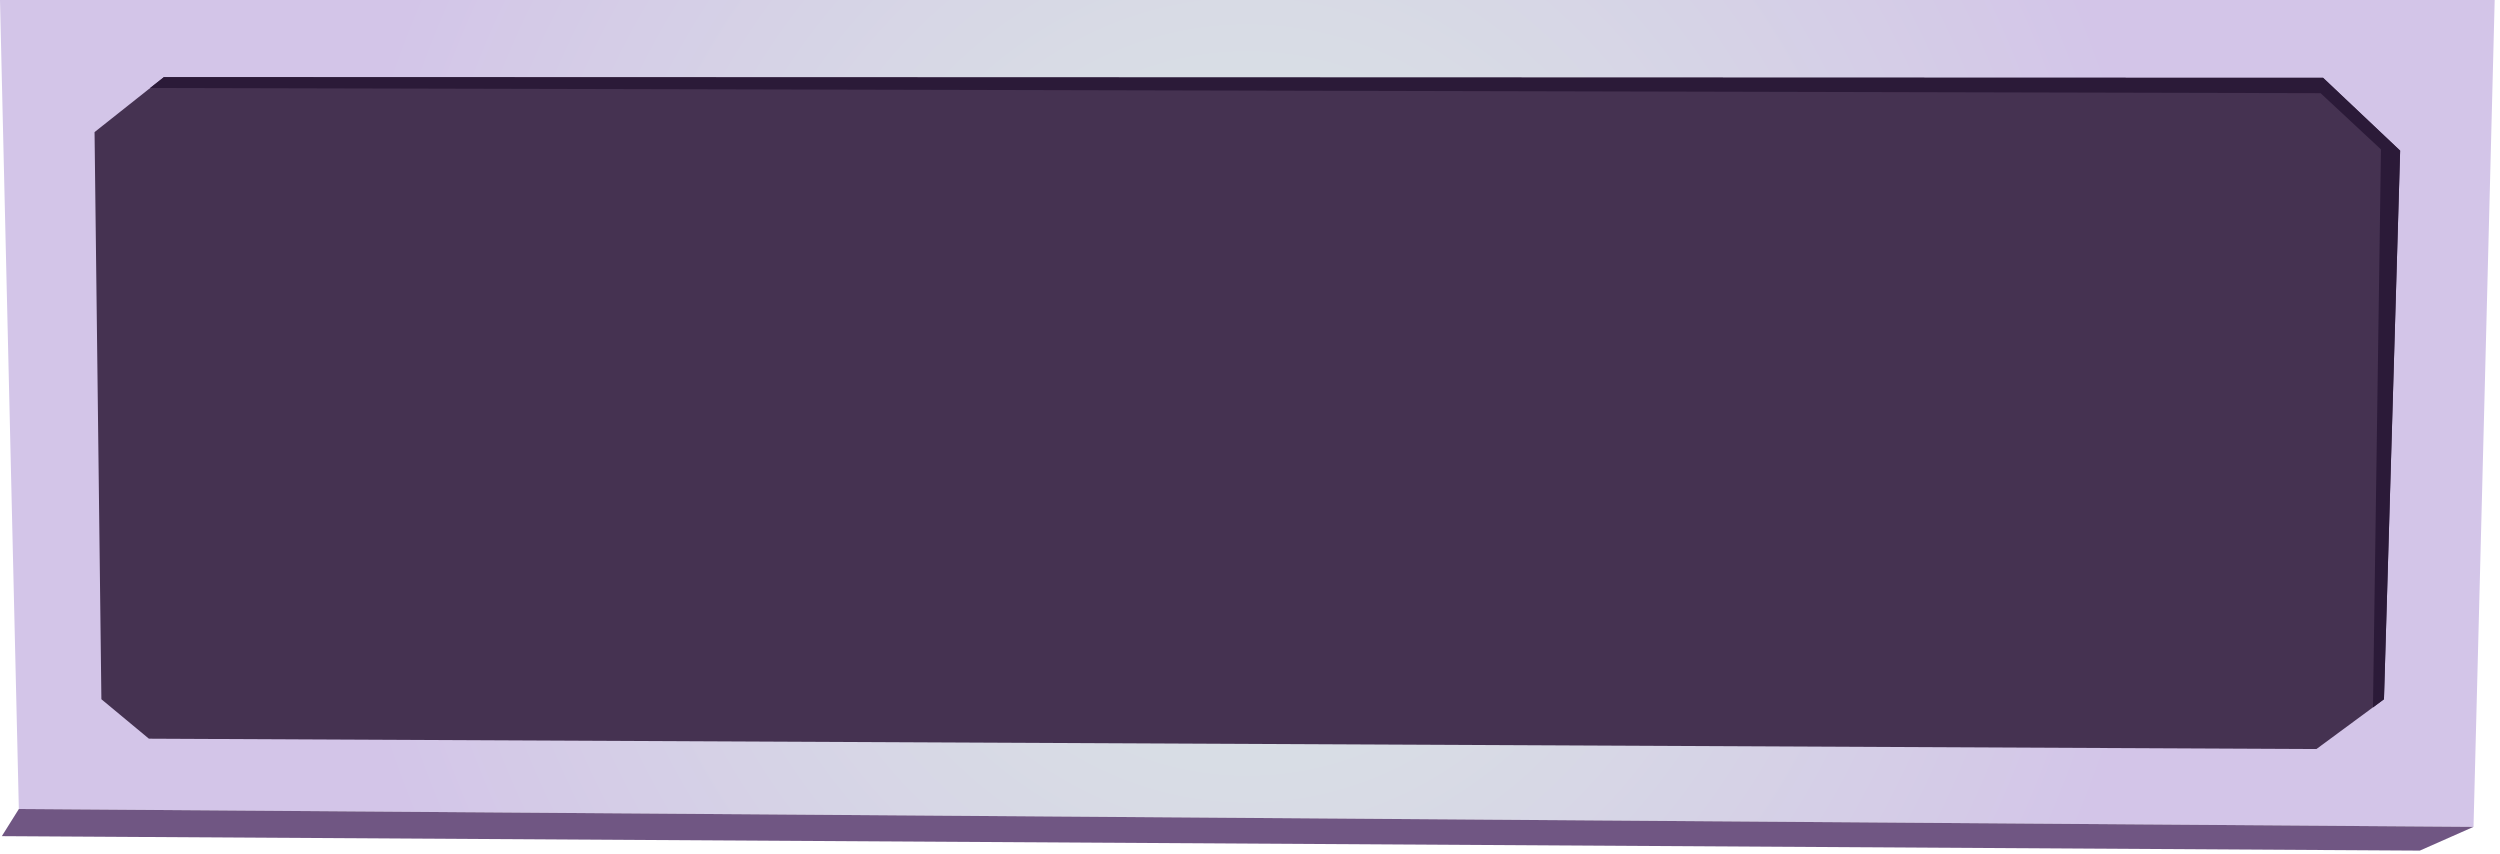 <svg width="287" height="98" viewBox="0 0 287 98" fill="none" xmlns="http://www.w3.org/2000/svg">
    <path fill-rule="evenodd" clip-rule="evenodd" d="M0 0L2.163 92.875L283.959 94.924L286.39 0H0Z" fill="url(#paint0_radial_39_3)"/>
    <path fill-rule="evenodd" clip-rule="evenodd" d="M0.211 95.99L277.795 97.65L283.959 94.924L2.163 92.875L0.211 95.99Z" fill="#705683"/>
    <path fill-rule="evenodd" clip-rule="evenodd" d="M11.639 80.272L17.094 84.801L265.927 85.989L273.679 80.272L275.536 17.296L266.692 8.935L18.817 8.853L10.854 15.165L11.639 80.272Z" fill="#453251"/>
    <path fill-rule="evenodd" clip-rule="evenodd" d="M18.817 8.853L17.228 10.103L266.405 10.697L273.335 17.153L272.416 81.215L273.679 80.272L275.536 17.296L266.692 8.935L18.817 8.853Z" fill="#2B1A38"/>
    <defs>
        <radialGradient id="paint0_radial_39_3" cx="0" cy="0" r="1" gradientUnits="userSpaceOnUse" gradientTransform="translate(143.193 47.466) scale(105.996 113.475)">
            <stop stop-color="#DBEAE3"/>
            <stop offset="1" stop-color="#D3C5E8"/>
        </radialGradient>
    </defs>
</svg>
